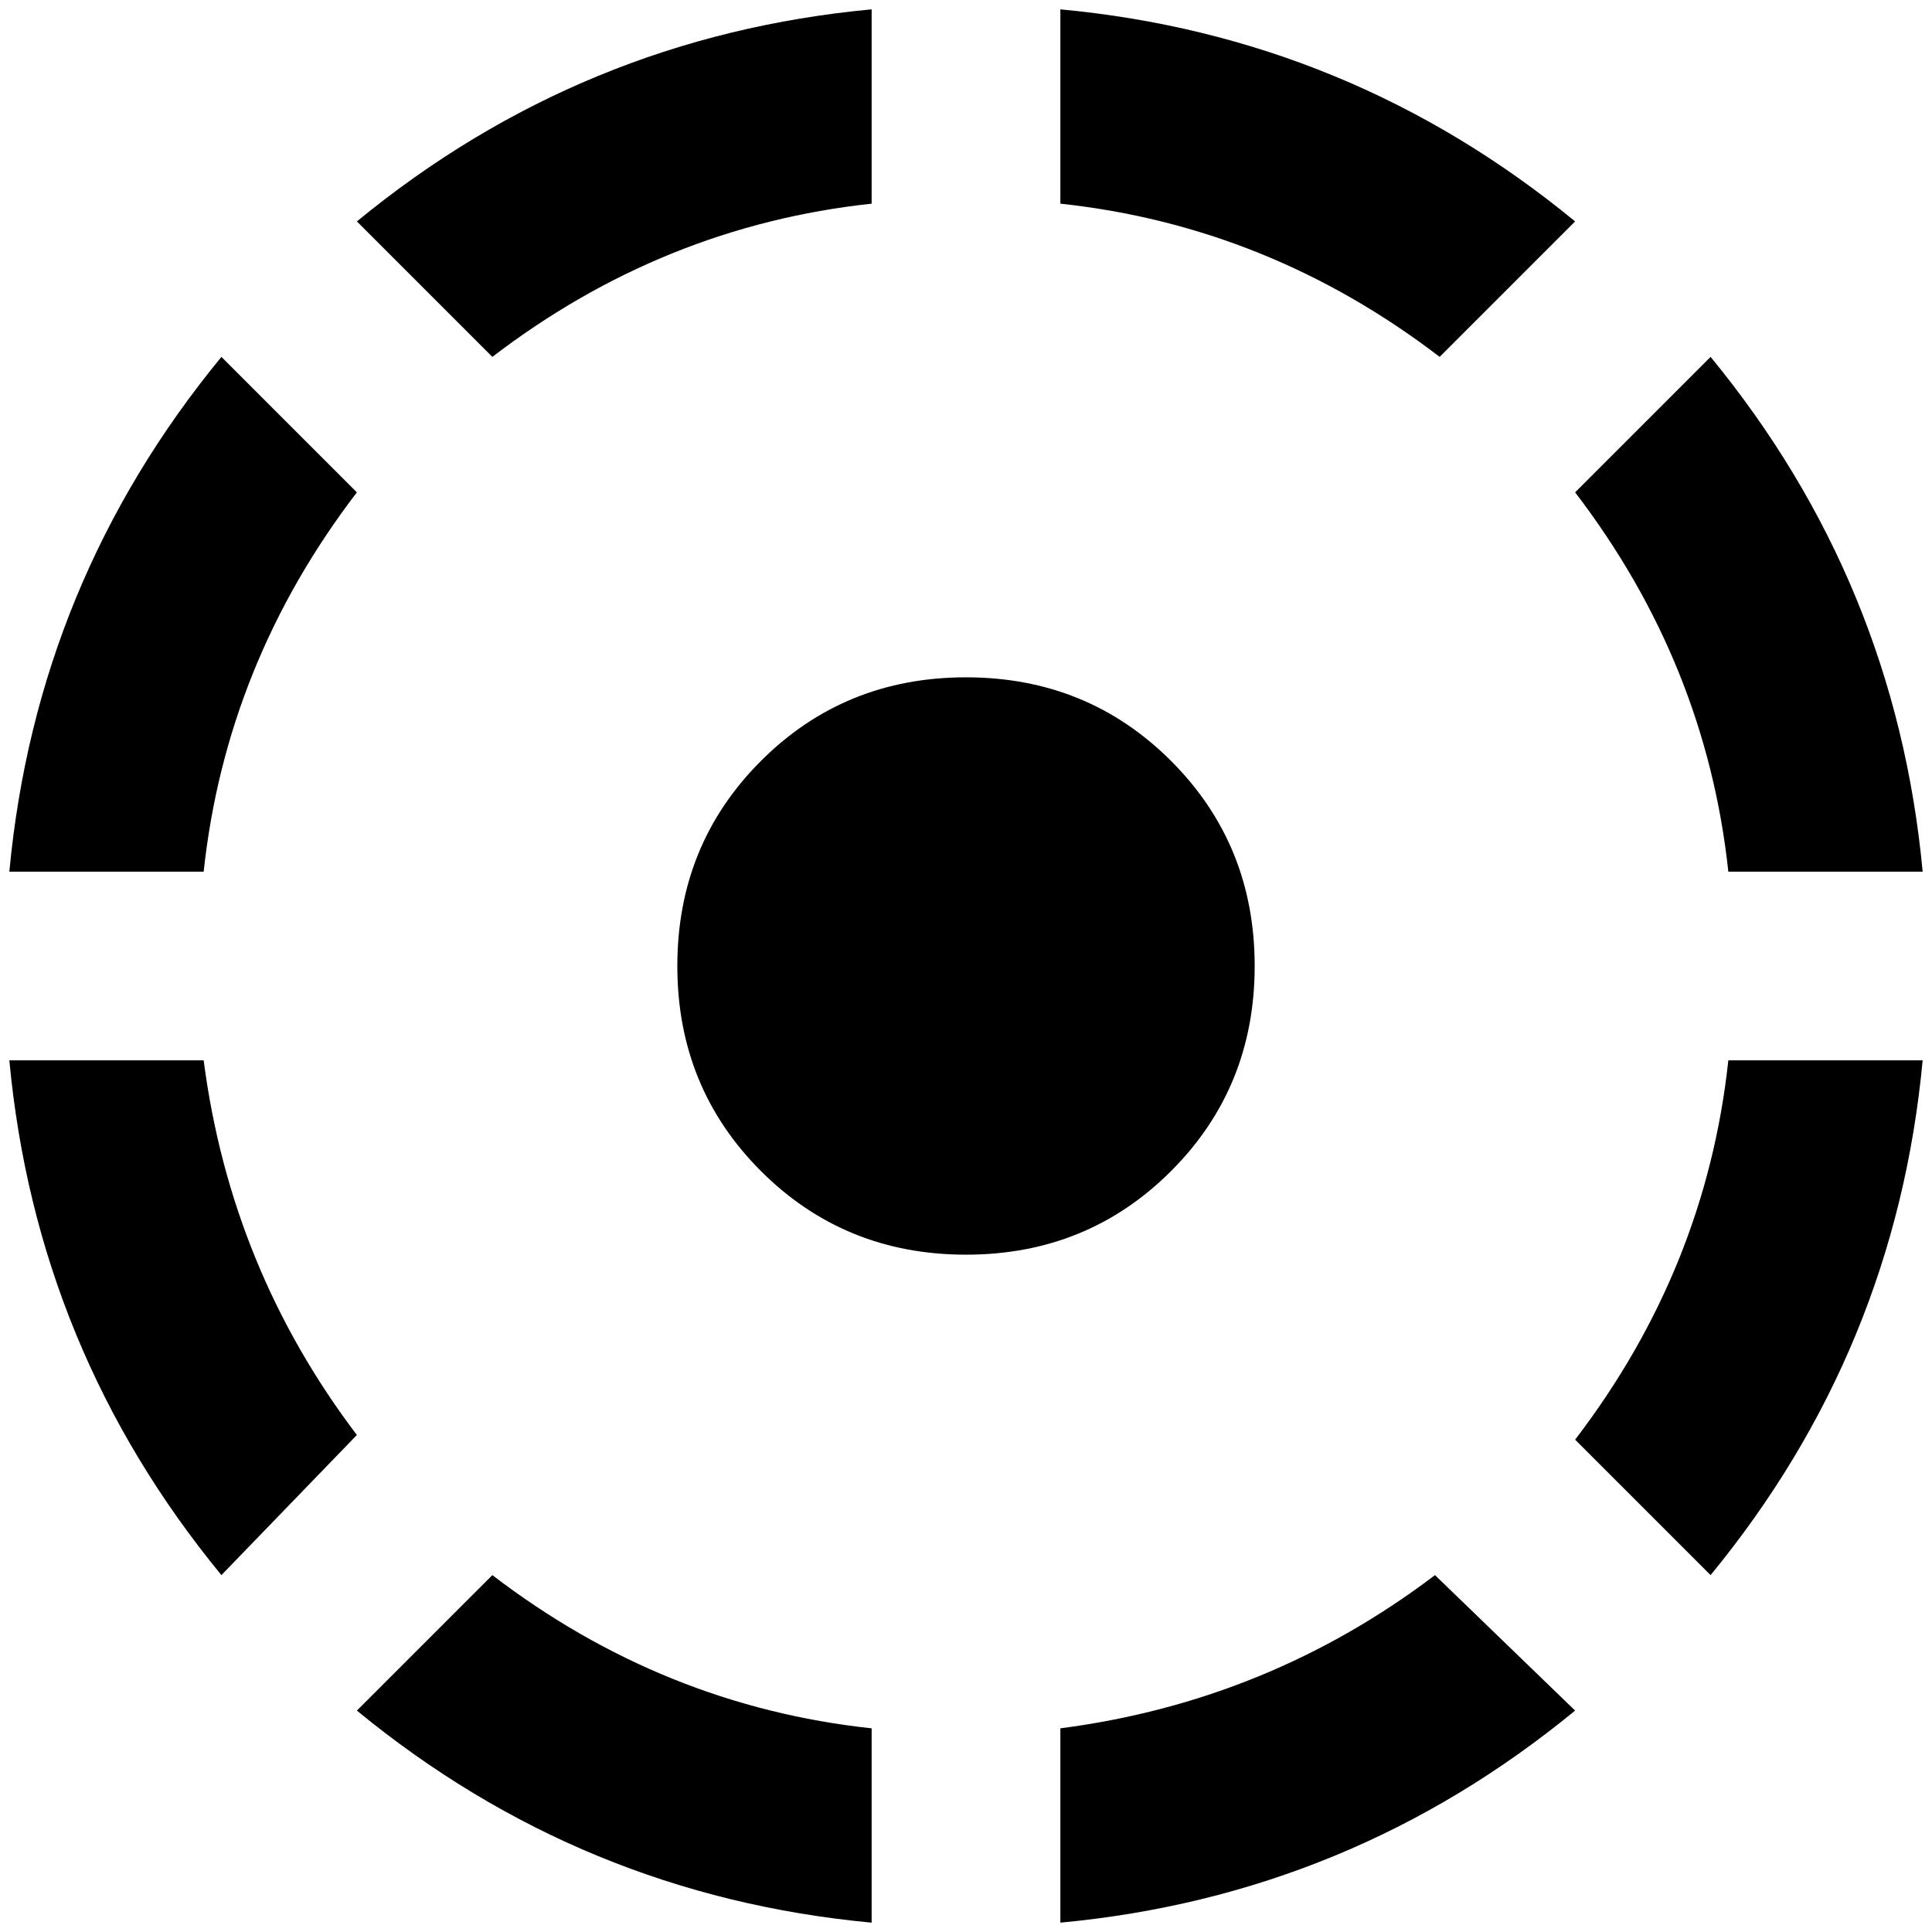 <?xml version="1.0" standalone="no"?>
<!DOCTYPE svg PUBLIC "-//W3C//DTD SVG 1.1//EN" "http://www.w3.org/Graphics/SVG/1.1/DTD/svg11.dtd" >
<svg xmlns="http://www.w3.org/2000/svg" xmlns:xlink="http://www.w3.org/1999/xlink" version="1.1" width="2048" height="2048" viewBox="-10 0 2068 2048">
   <path fill="currentColor"
d="M372 1821q241 198 551 227v-208q-223 -24 -406 -164zM1125 1840v208q310 -29 551 -227l-150 -145q-178 135 -401 164zM1676 1531l145 145q198 -241 227 -551h-208q-24 223 -164 406zM1333 1024q0 -130 -89.5 -219.5t-219.5 -89.5t-219.5 89.5t-89.5 219.5t89.5 219.5
t219.5 89.5t219.5 -89.5t89.5 -219.5zM208 1125h-208q29 310 227 551l145 -150q-135 -178 -164 -401zM372 517l-145 -145q-198 241 -227 551h208q24 -223 164 -406zM1840 923h208q-29 -310 -227 -551l-145 145q140 183 164 406zM1676 227q-241 -198 -551 -227v208
q223 24 406 164zM923 208v-208q-310 29 -551 227l145 145q183 -140 406 -164z" />
</svg>
